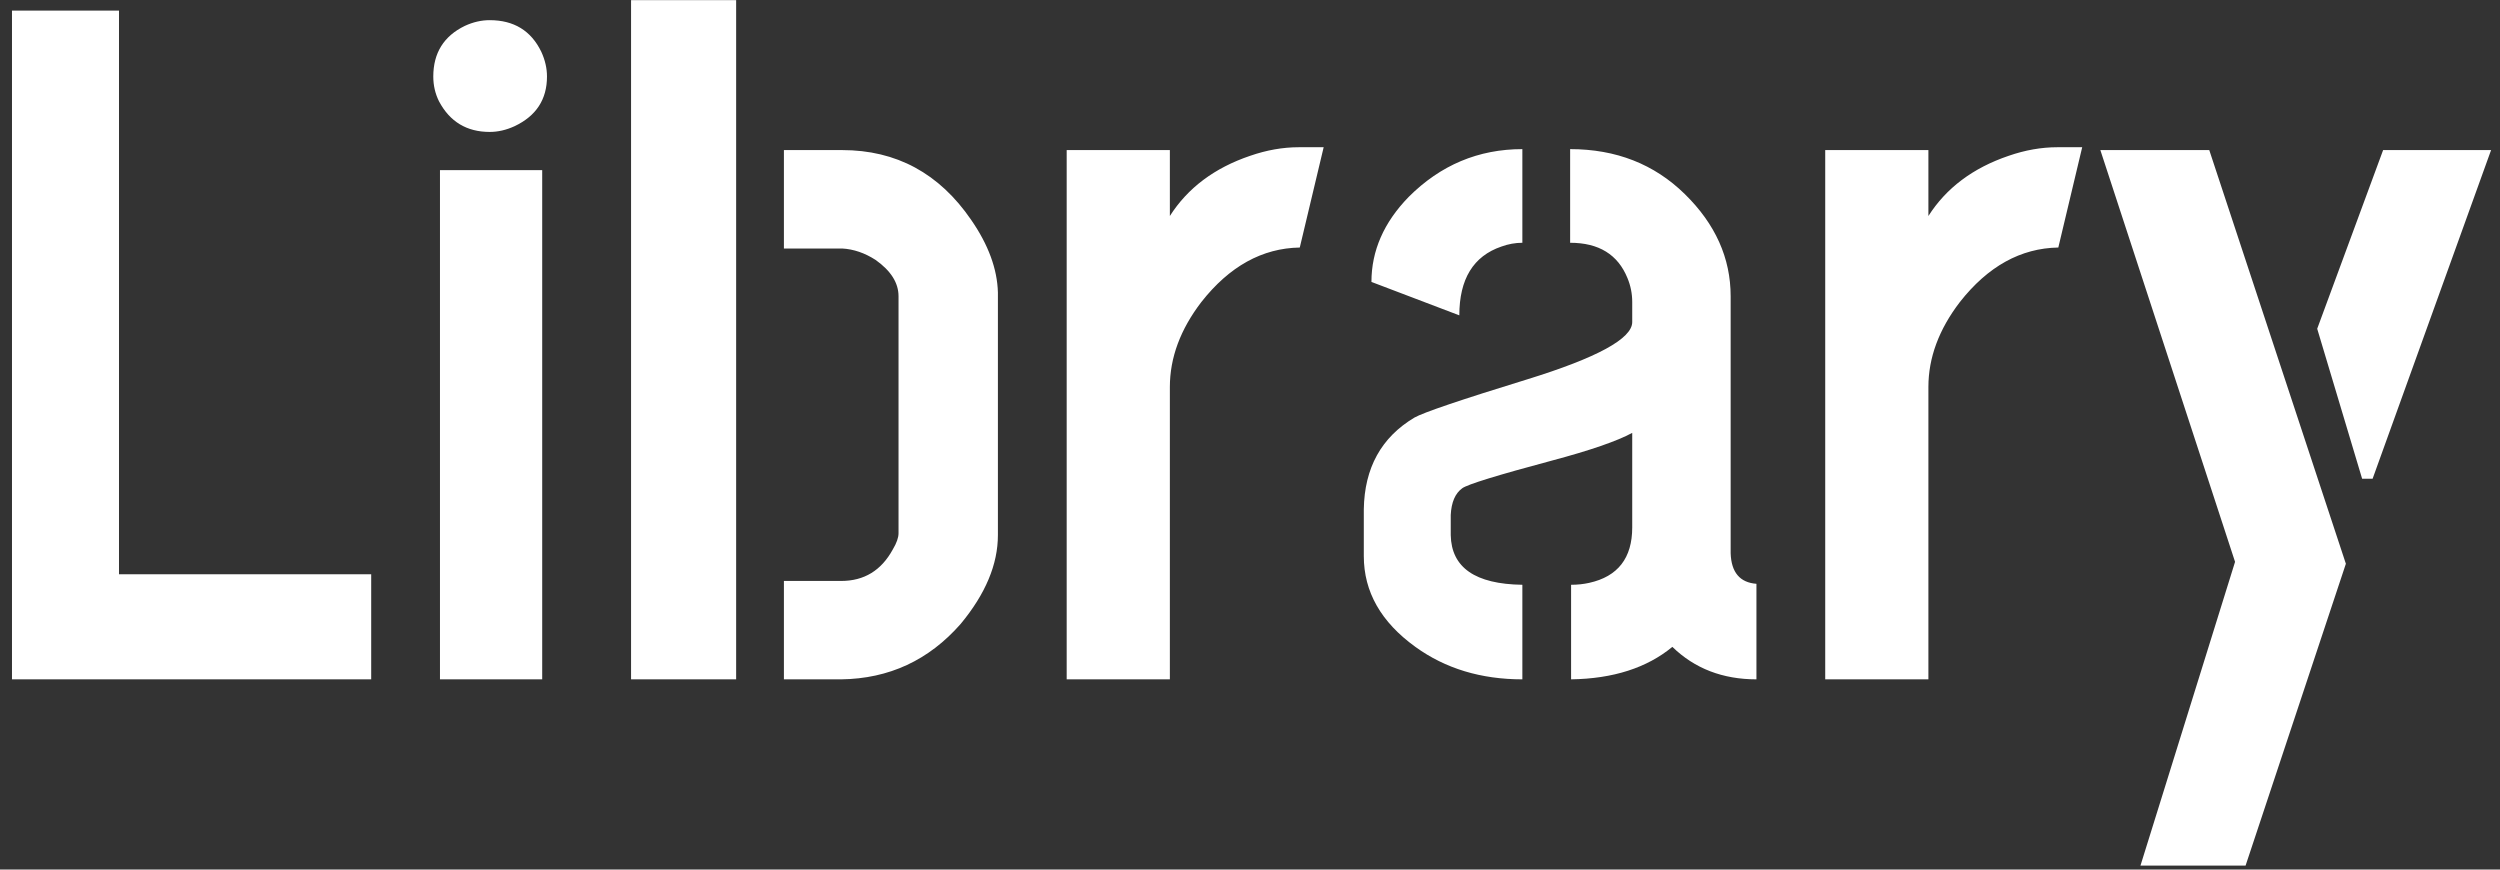 <svg width="92" height="32" viewBox="0 0 92 32" fill="none" xmlns="http://www.w3.org/2000/svg">
<rect x="0" y="0" width="92" height="32" fill="#333333" stroke="none"/>
<path d="M0.441 25V0.391H4.379V21.133H13.66V25H0.441ZM15.945 2.816C15.945 1.949 16.332 1.328 17.105 0.953C17.41 0.812 17.715 0.742 18.02 0.742C18.91 0.742 19.543 1.129 19.918 1.902C20.059 2.207 20.129 2.512 20.129 2.816C20.129 3.66 19.73 4.27 18.934 4.645C18.629 4.785 18.324 4.855 18.02 4.855C17.176 4.855 16.555 4.48 16.156 3.73C16.016 3.449 15.945 3.145 15.945 2.816ZM16.191 25V6.262H19.953V25H16.191ZM23.223 25V0.004H27.09V25H23.223ZM28.848 25V21.379H30.957C31.801 21.379 32.434 20.992 32.855 20.219C32.996 19.984 33.066 19.785 33.066 19.621V10.902C33.066 10.41 32.785 9.965 32.223 9.566C31.824 9.309 31.414 9.168 30.992 9.145H28.848V5.523H30.992C32.984 5.523 34.566 6.379 35.738 8.09C36.371 9.004 36.699 9.895 36.723 10.762V19.691C36.723 20.77 36.266 21.859 35.352 22.961C34.18 24.297 32.715 24.977 30.957 25H28.848ZM39.254 25V5.523H43.051V7.949C43.707 6.918 44.691 6.18 46.004 5.734C46.613 5.523 47.211 5.418 47.797 5.418H48.711L47.832 9.109C46.449 9.133 45.242 9.801 44.211 11.113C43.438 12.121 43.051 13.164 43.051 14.242V25H39.254ZM50.188 20.465C50.188 21.777 50.82 22.891 52.086 23.805C53.188 24.602 54.5 25 56.023 25V21.52C54.289 21.496 53.41 20.887 53.387 19.691V18.953C53.41 18.484 53.551 18.156 53.809 17.969C53.996 17.828 55.098 17.488 57.113 16.949C58.52 16.574 59.504 16.234 60.066 15.93V19.41C60.066 20.535 59.539 21.215 58.484 21.449C58.273 21.496 58.051 21.52 57.816 21.52V25C59.363 24.977 60.605 24.578 61.543 23.805C62.363 24.602 63.395 25 64.637 25V21.484C64.027 21.438 63.711 21.062 63.688 20.359V10.902C63.688 9.496 63.125 8.242 62 7.141C60.875 6.039 59.469 5.488 57.781 5.488V8.934C58.836 8.934 59.539 9.367 59.891 10.234C60.008 10.516 60.066 10.809 60.066 11.113V11.852C60.066 12.461 58.777 13.164 56.199 13.961C53.762 14.711 52.379 15.18 52.051 15.367C50.832 16.094 50.211 17.219 50.188 18.742V20.465ZM50.469 10.375L53.703 11.605C53.703 10.27 54.219 9.426 55.25 9.074C55.508 8.98 55.766 8.934 56.023 8.934V5.488C54.406 5.488 53.012 6.074 51.84 7.246C50.926 8.184 50.469 9.227 50.469 10.375ZM67.168 25V5.523H70.965V7.949C71.621 6.918 72.606 6.18 73.918 5.734C74.527 5.523 75.125 5.418 75.711 5.418H76.625L75.746 9.109C74.363 9.133 73.156 9.801 72.125 11.113C71.352 12.121 70.965 13.164 70.965 14.242V25H67.168ZM77.293 5.523H81.301L86.328 20.746L82.637 31.855H78.769L82.25 20.676L77.293 5.523ZM85.273 12.098L87.699 5.523H91.672L87.312 17.617H86.926L85.273 12.098Z" fill="white"/>
</svg>
